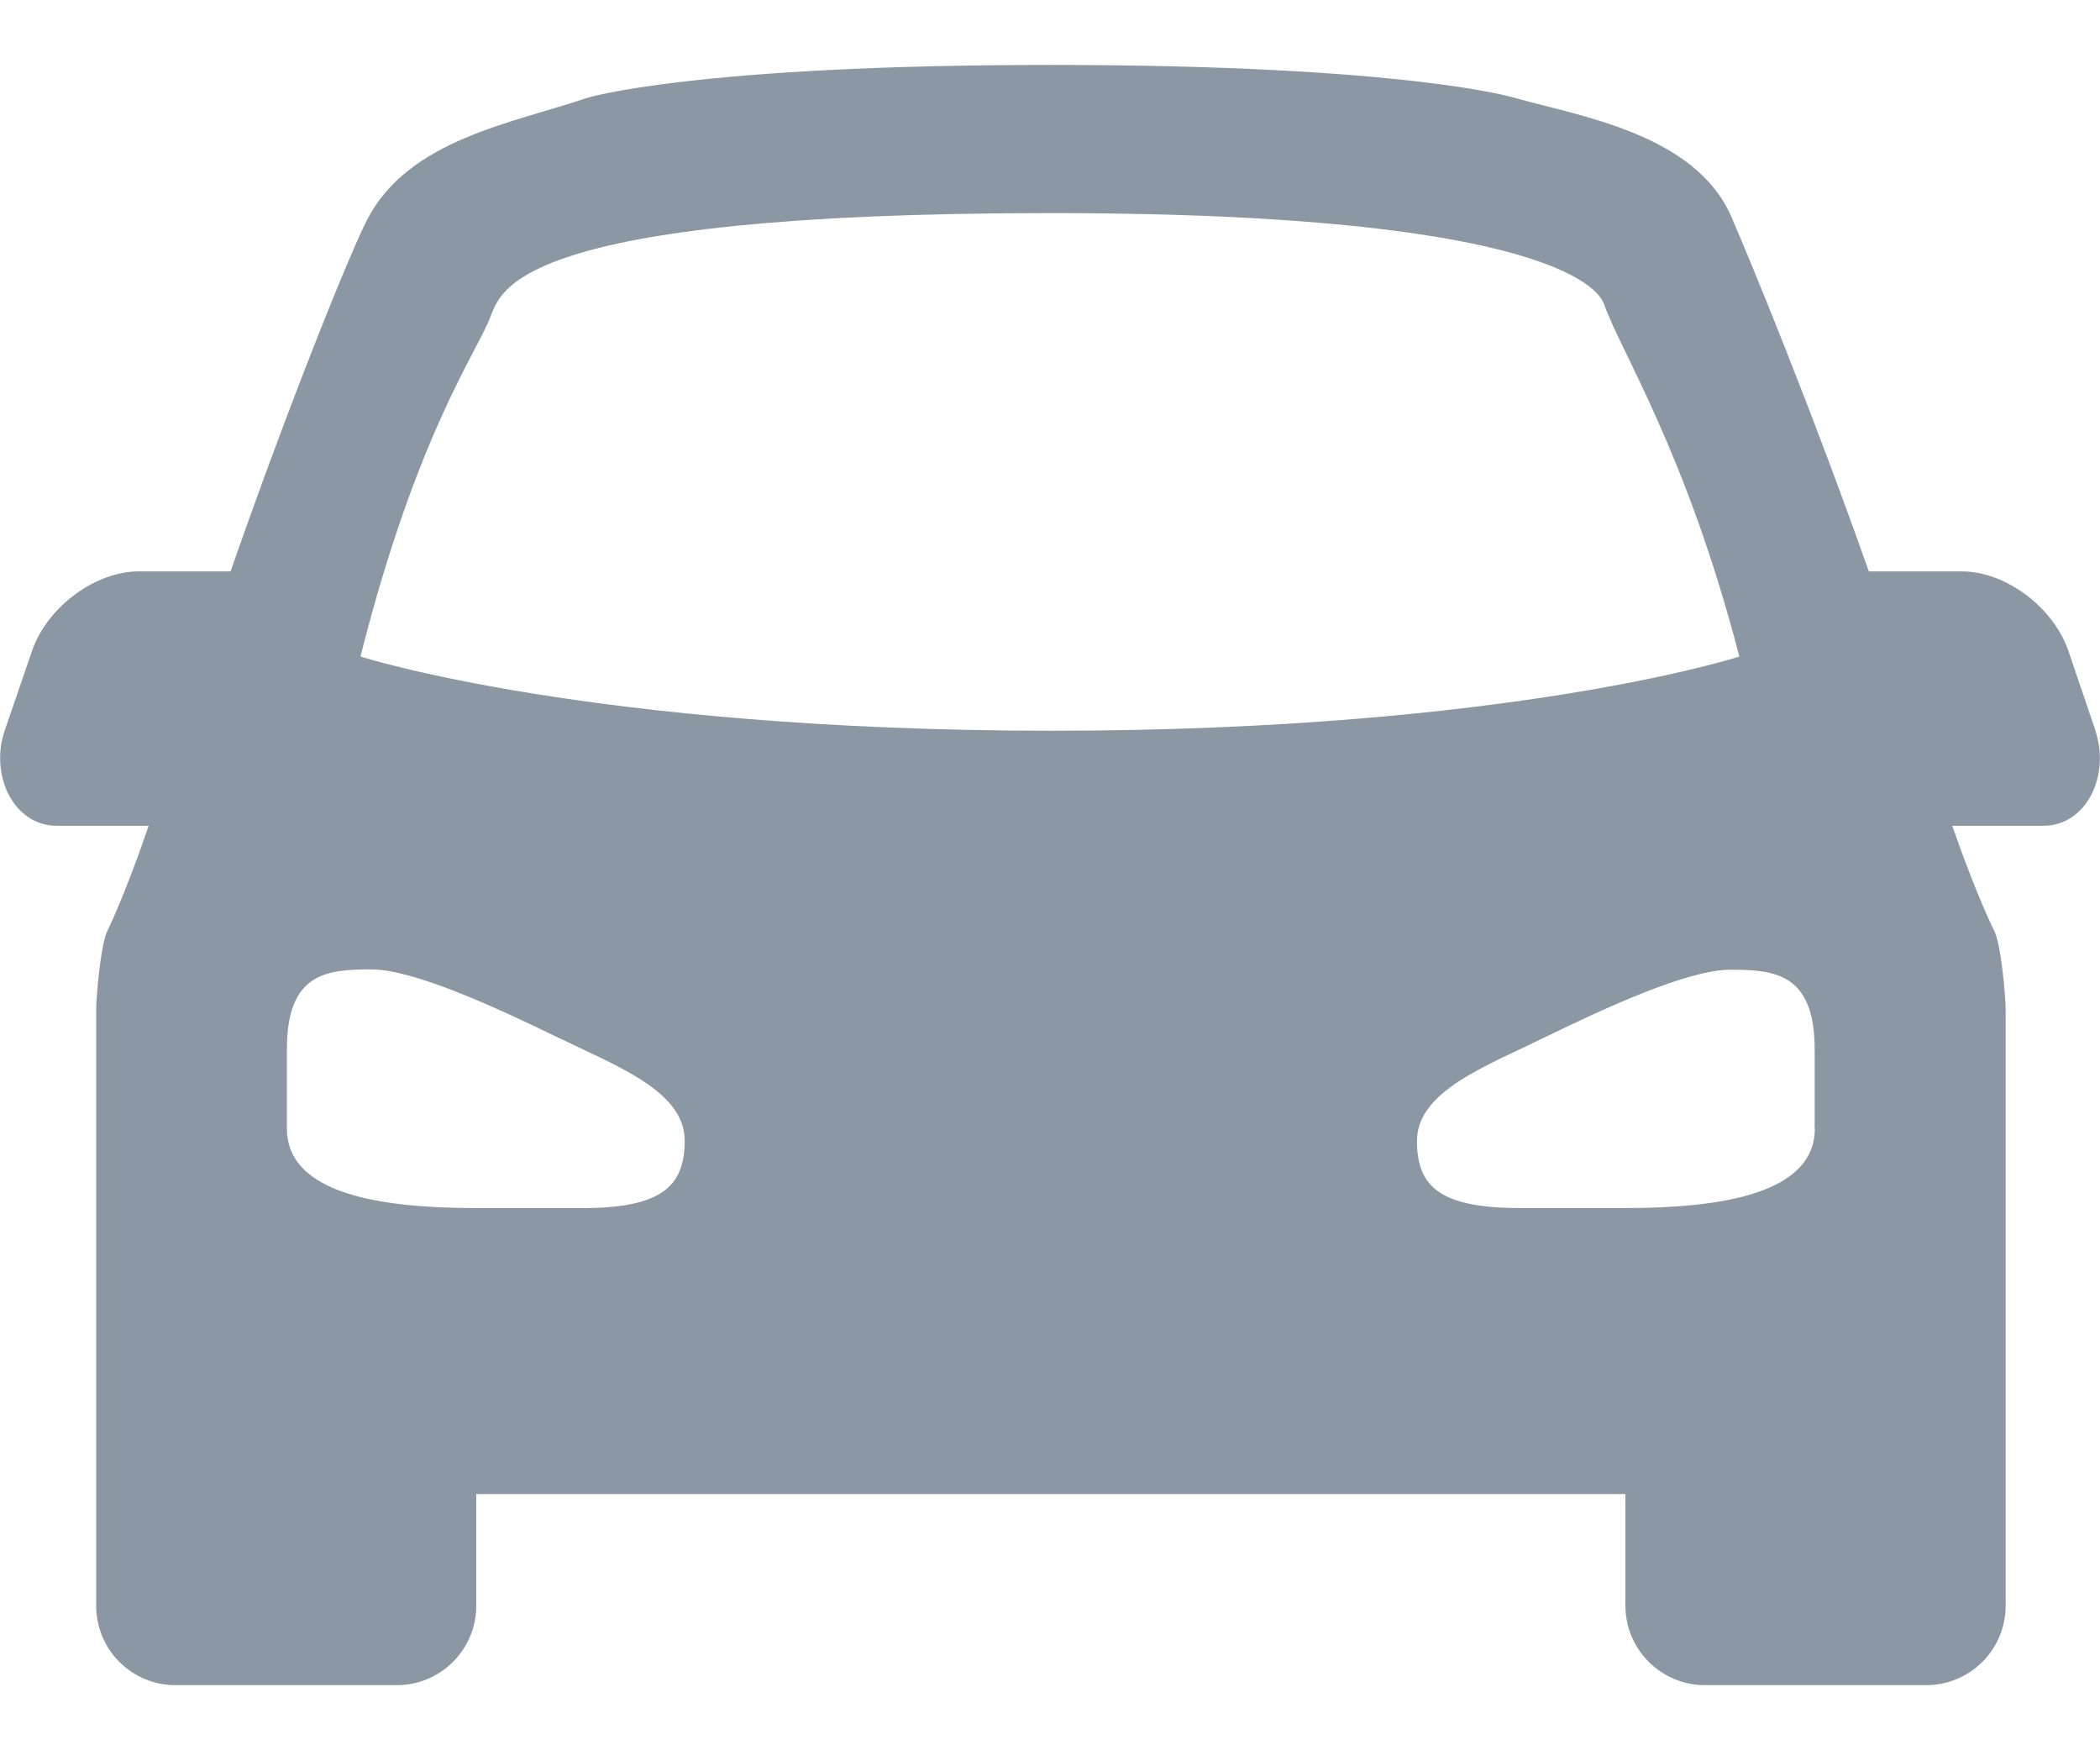 <svg width="24" height="20" viewBox="0 0 24 20" fill="none" xmlns="http://www.w3.org/2000/svg">
<path d="M23.948 8.347L23.639 7.438C23.466 6.937 22.922 6.529 22.418 6.529H21.358C20.695 4.652 20.007 2.984 19.784 2.47C19.368 1.525 18.039 1.325 17.307 1.117C17.307 1.117 16.086 0.742 12.011 0.742C7.935 0.742 6.715 1.117 6.715 1.117C5.859 1.408 4.668 1.592 4.195 2.512C4.006 2.876 3.31 4.592 2.635 6.529H1.587C1.086 6.529 0.538 6.937 0.366 7.438L0.054 8.347C-0.119 8.851 0.15 9.436 0.651 9.436H1.699C1.42 10.252 1.231 10.628 1.231 10.628C1.155 10.763 1.099 11.377 1.099 11.543V18.347C1.099 18.851 1.504 19.256 2.007 19.256H4.534C5.035 19.256 5.443 18.851 5.443 18.347V17.072H18.576V18.347C18.576 18.848 18.984 19.256 19.485 19.256H22.012C22.514 19.256 22.922 18.851 22.922 18.347V11.543C22.922 11.378 22.866 10.763 22.787 10.628C22.787 10.628 22.595 10.249 22.311 9.436H23.351C23.852 9.436 24.119 8.851 23.946 8.347H23.948ZM6.645 13.804H5.436C4.356 13.804 3.279 13.645 3.279 12.895V11.986C3.279 11.11 3.742 11.077 4.246 11.077C4.735 11.077 5.707 11.53 6.349 11.842C7.048 12.182 7.825 12.466 7.825 13.034C7.825 13.562 7.554 13.805 6.646 13.805L6.645 13.804ZM4.12 7.501C4.759 4.969 5.455 4.018 5.605 3.62C5.728 3.329 5.848 2.435 12.006 2.435C18.169 2.435 18.311 3.46 18.33 3.47C18.519 4.013 19.273 5.167 19.878 7.502C19.878 7.502 17.274 8.35 12.009 8.35C6.741 8.347 4.12 7.502 4.12 7.502V7.501ZM20.741 12.895C20.741 13.643 19.66 13.804 18.581 13.804H17.373C16.461 13.804 16.194 13.561 16.194 13.039C16.194 12.47 16.974 12.187 17.67 11.846C18.311 11.534 19.281 11.081 19.77 11.081C20.271 11.081 20.739 11.113 20.739 11.99V12.895H20.741Z" fill="#18334A" fill-opacity="0.5"/>
</svg>
